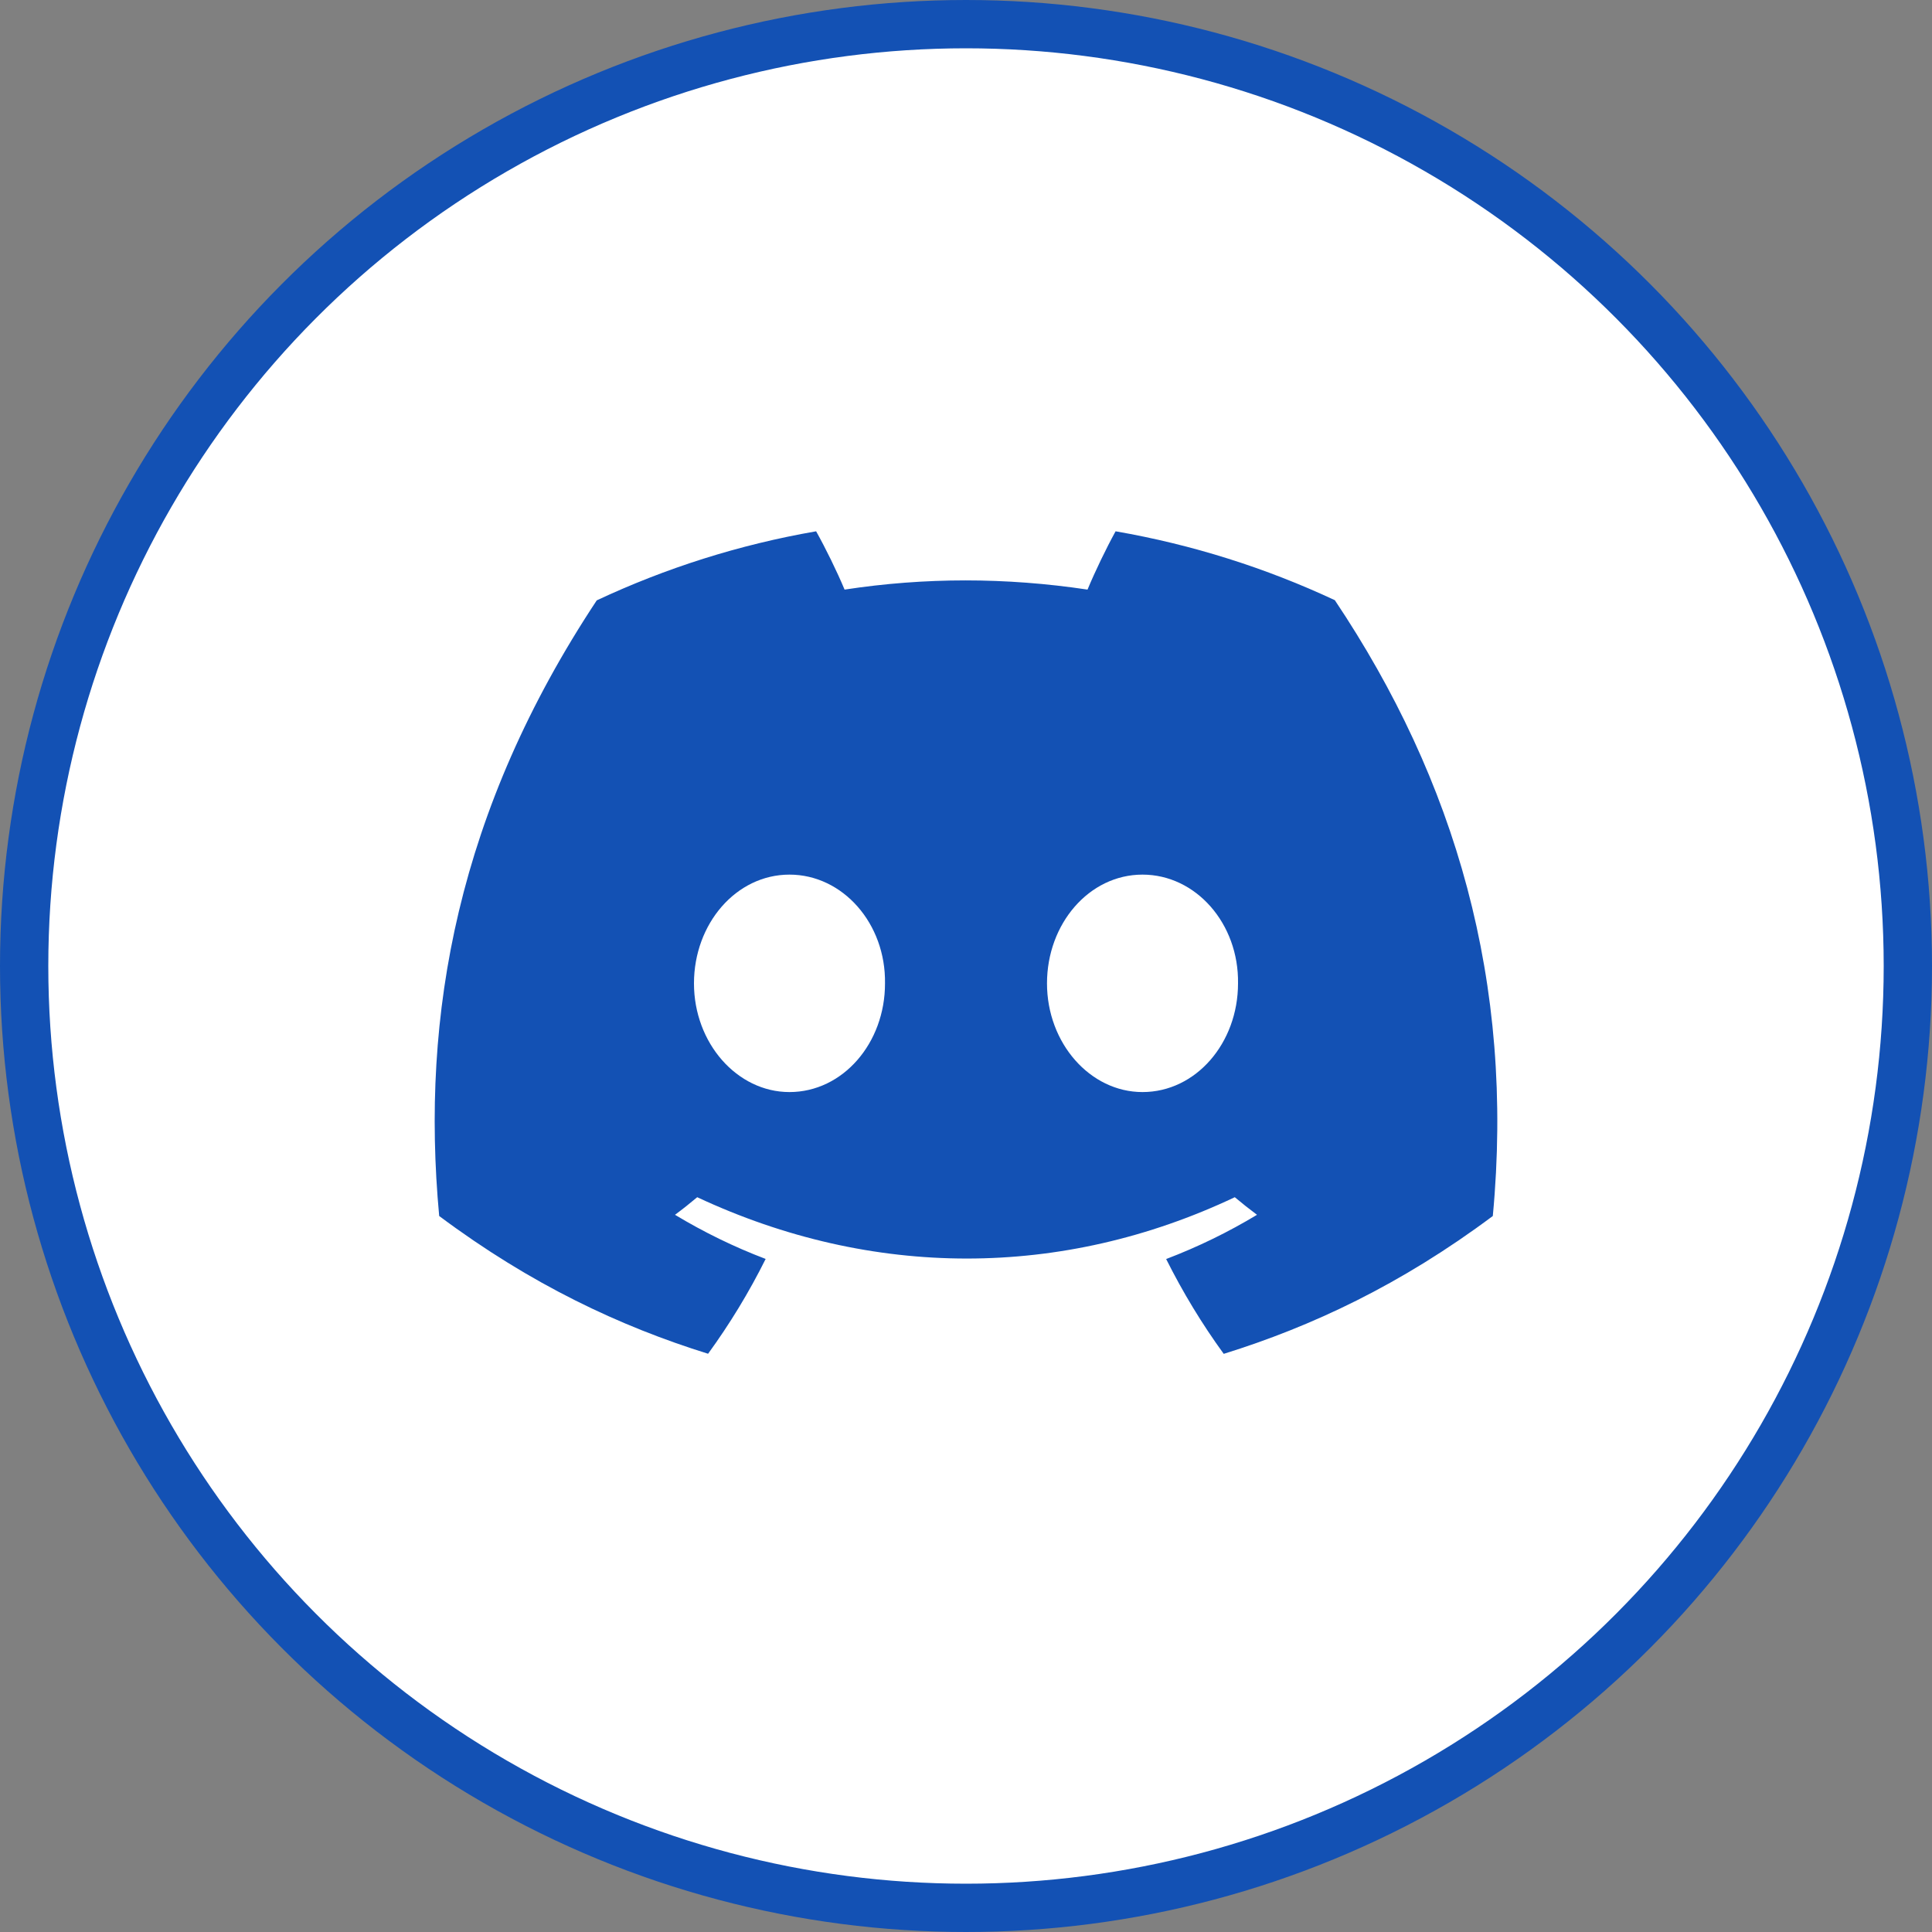 <svg width="40" height="40" viewBox="0 0 40 40" fill="none" xmlns="http://www.w3.org/2000/svg">
<rect x="0" y="0" width="40" height="40" fill="#808080" stroke="none"/>
<circle cx="20" cy="20" r="19.5" fill="white" stroke="#1351B4"/>
<path d="M27.636 12.426C26.212 11.76 24.689 11.276 23.097 11C22.902 11.354 22.673 11.829 22.516 12.207C20.824 11.953 19.147 11.953 17.486 12.207C17.328 11.829 17.095 11.354 16.897 11C15.304 11.276 13.779 11.762 12.355 12.43C9.483 16.77 8.704 21.003 9.093 25.176C10.999 26.599 12.845 27.463 14.66 28.028C15.108 27.412 15.508 26.756 15.852 26.065C15.196 25.816 14.568 25.508 13.975 25.151C14.132 25.035 14.286 24.913 14.435 24.787C18.055 26.48 21.988 26.48 25.565 24.787C25.715 24.913 25.869 25.035 26.025 25.151C25.43 25.51 24.8 25.817 24.144 26.067C24.489 26.756 24.887 27.413 25.336 28.03C27.153 27.465 29.001 26.6 30.907 25.176C31.363 20.339 30.126 16.145 27.636 12.426ZM16.345 22.61C15.259 22.61 14.368 21.595 14.368 20.36C14.368 19.125 15.24 18.108 16.345 18.108C17.451 18.108 18.342 19.123 18.323 20.36C18.325 21.595 17.451 22.61 16.345 22.61ZM23.654 22.61C22.568 22.61 21.677 21.595 21.677 20.36C21.677 19.125 22.549 18.108 23.654 18.108C24.76 18.108 25.651 19.123 25.632 20.36C25.632 21.595 24.76 22.61 23.654 22.61Z" fill="#1351B4"/>
</svg>
